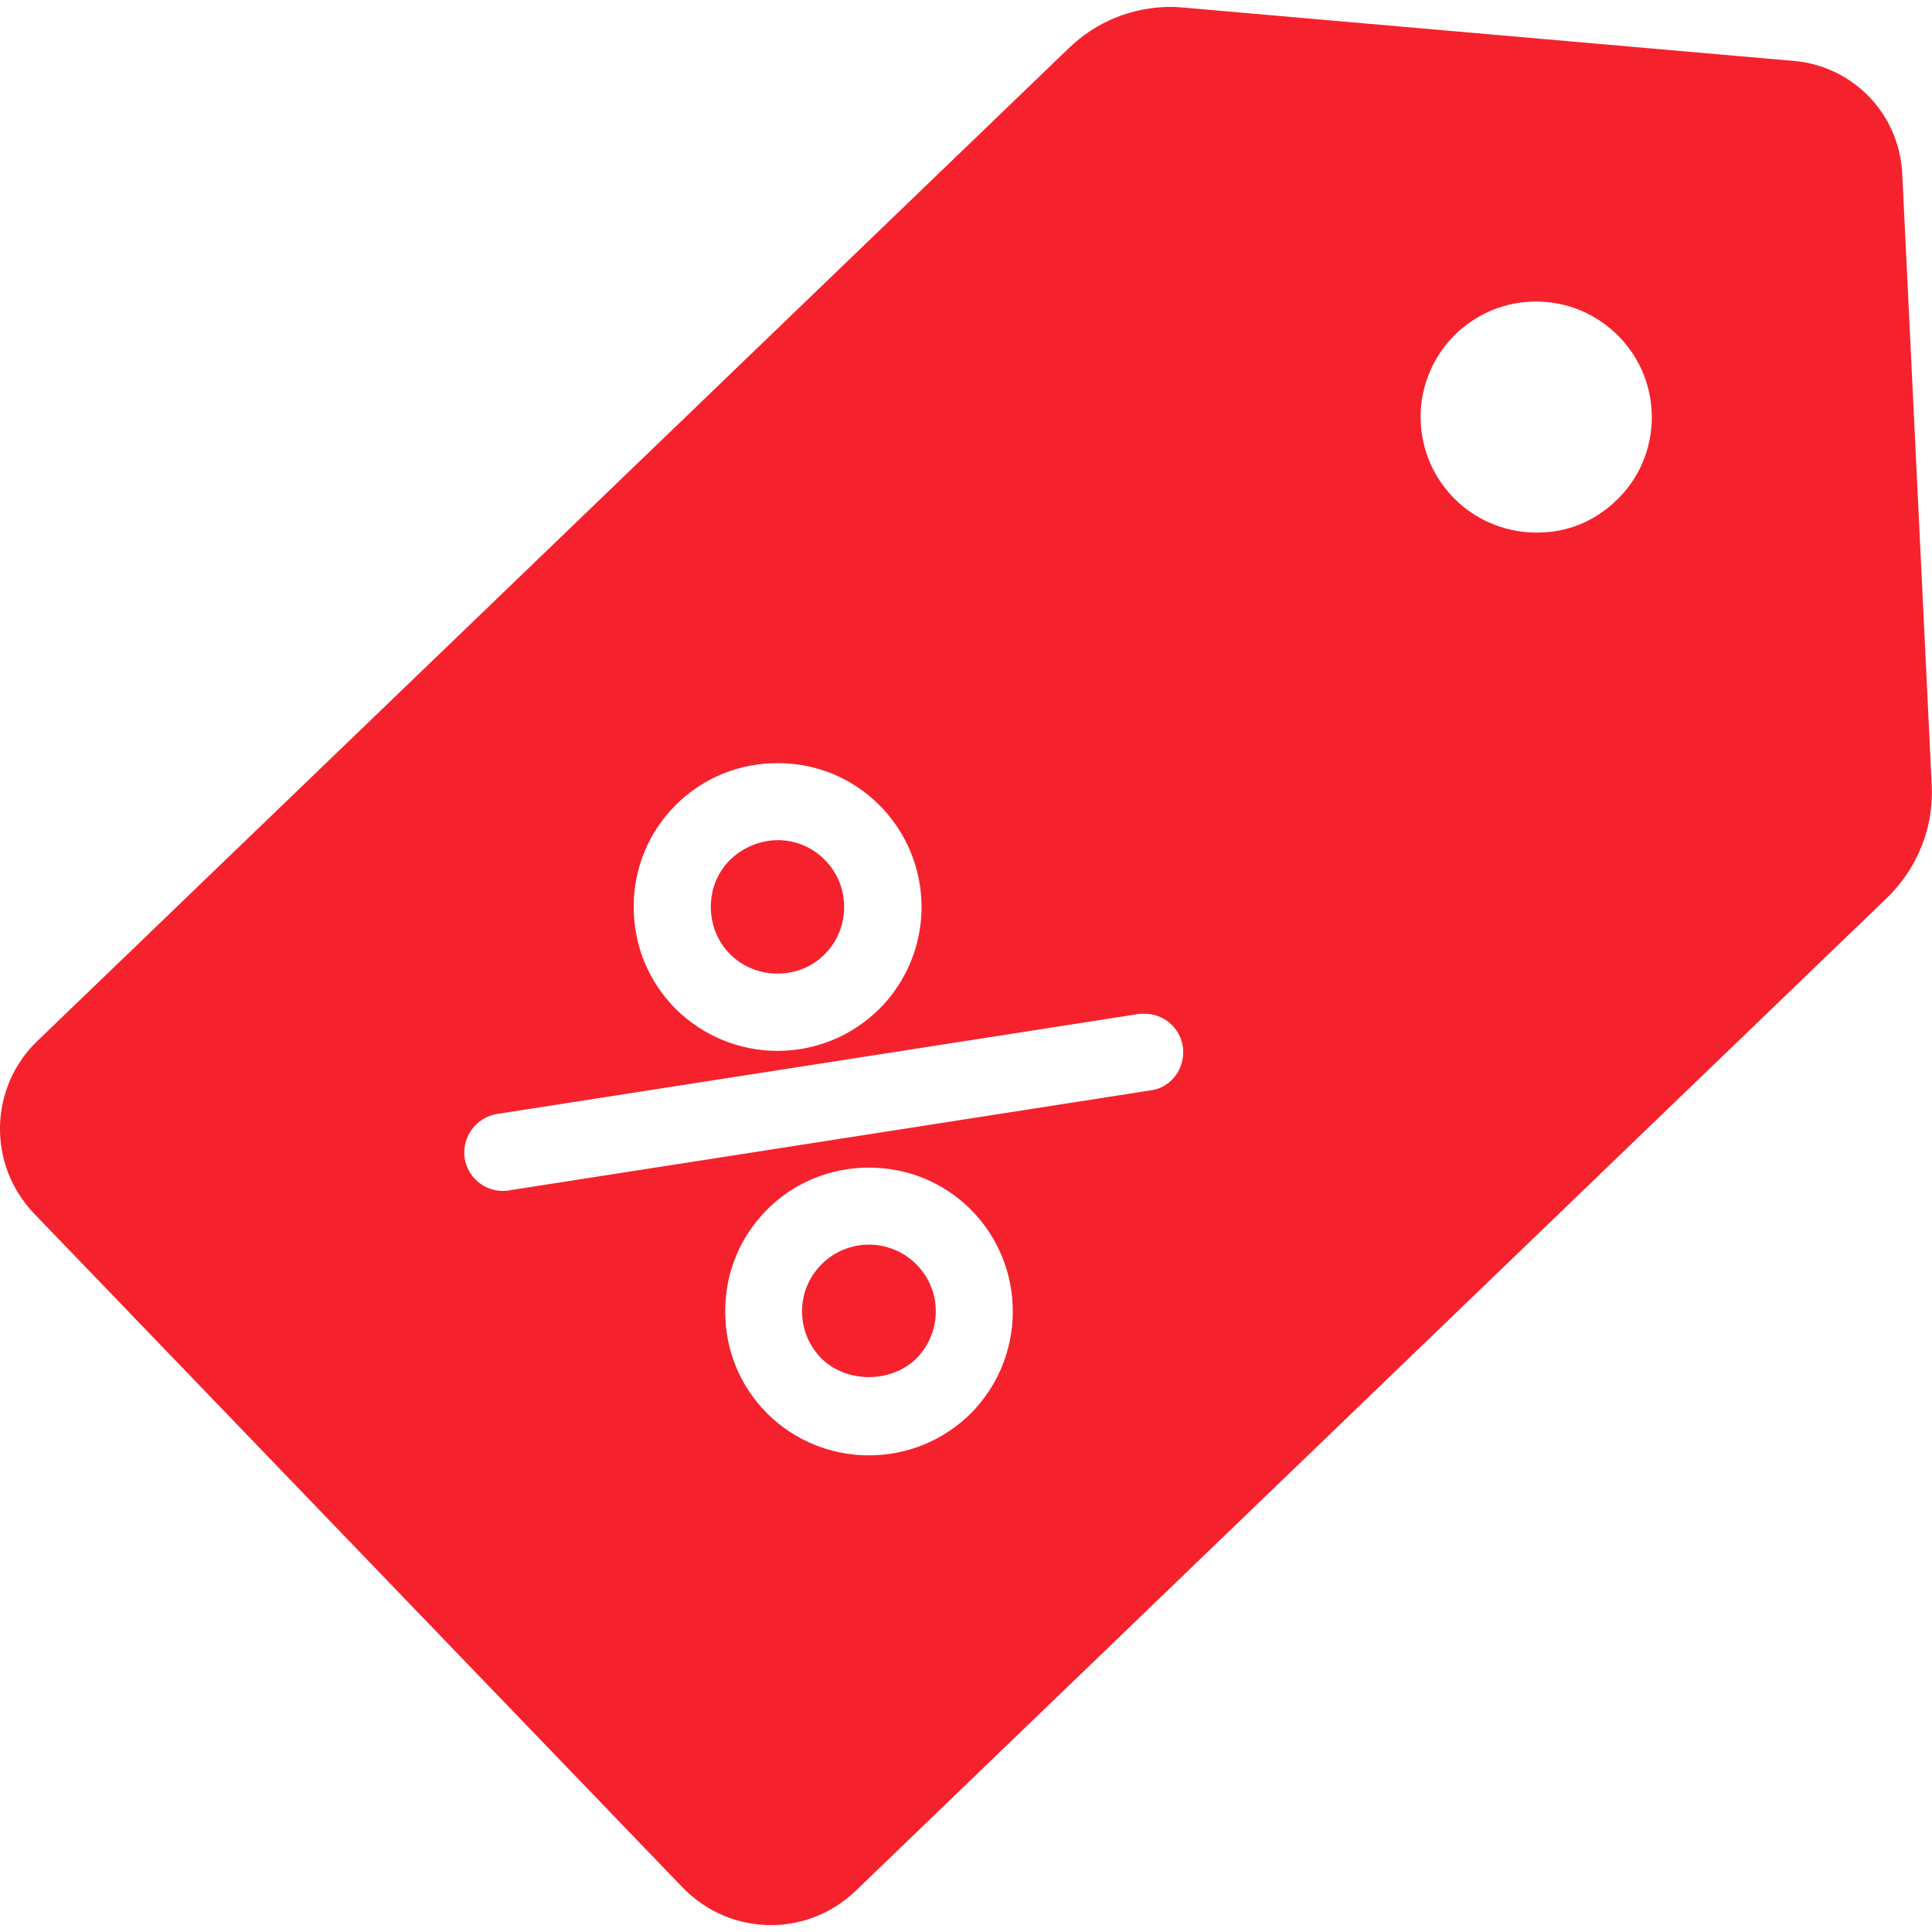 <svg width="14" height="14" viewBox="0 0 14 14" fill="none" xmlns="http://www.w3.org/2000/svg">
<g id="discount-tag" clip-path="url(#clip0_2666_14803)">
<path id="Vector" d="M13.784 1.251C13.772 1.045 13.688 0.85 13.545 0.702C13.402 0.553 13.21 0.461 13.005 0.442L8.577 0.055C8.547 0.053 8.516 0.05 8.485 0.05C8.208 0.05 7.945 0.155 7.744 0.35L0.269 7.545C0.186 7.625 0.119 7.721 0.073 7.827C0.027 7.934 0.002 8.048 0 8.164C-0.004 8.398 0.083 8.621 0.245 8.792L4.95 13.681C5.119 13.853 5.344 13.95 5.587 13.95C5.817 13.95 6.031 13.862 6.197 13.705L13.672 6.508C13.782 6.402 13.868 6.275 13.924 6.133C13.981 5.992 14.006 5.84 13.998 5.688L13.784 1.251ZM6.372 7.311C6.275 7.407 6.16 7.484 6.034 7.536C5.908 7.588 5.772 7.615 5.635 7.615C5.355 7.615 5.093 7.505 4.896 7.311C4.699 7.112 4.592 6.851 4.592 6.571C4.592 6.293 4.699 6.031 4.896 5.834C5.093 5.637 5.355 5.53 5.635 5.53C5.915 5.53 6.175 5.637 6.372 5.834C6.568 6.03 6.678 6.296 6.678 6.572C6.678 6.849 6.568 7.115 6.372 7.311ZM3.603 8.072L8.262 7.346H8.293C8.433 7.346 8.549 7.446 8.571 7.582C8.582 7.656 8.564 7.731 8.52 7.792C8.477 7.851 8.411 7.893 8.339 7.901L3.675 8.628L3.645 8.63C3.505 8.63 3.389 8.529 3.367 8.393C3.345 8.24 3.45 8.096 3.603 8.072ZM11.714 3.625C11.555 3.778 11.358 3.859 11.143 3.859H11.117C11.007 3.857 10.898 3.833 10.797 3.789C10.696 3.745 10.605 3.682 10.529 3.603C10.373 3.441 10.292 3.231 10.294 3.006C10.299 2.783 10.391 2.573 10.55 2.419C10.708 2.268 10.914 2.185 11.13 2.185C11.362 2.185 11.574 2.277 11.734 2.441C12.056 2.774 12.047 3.305 11.714 3.625ZM5.559 8.765C5.755 8.568 6.018 8.461 6.296 8.461C6.576 8.461 6.838 8.568 7.035 8.765C7.23 8.962 7.339 9.223 7.339 9.503C7.339 9.783 7.23 10.045 7.035 10.242C6.838 10.437 6.576 10.546 6.296 10.546C6.018 10.546 5.755 10.437 5.559 10.242C5.362 10.045 5.255 9.783 5.255 9.503C5.255 9.223 5.362 8.962 5.559 8.765Z" fill="#F5222D"/>
<path id="Vector_2" d="M6.295 9.979C6.427 9.979 6.551 9.931 6.639 9.846C6.731 9.752 6.781 9.632 6.781 9.502C6.781 9.373 6.731 9.253 6.639 9.161C6.594 9.116 6.541 9.08 6.482 9.056C6.423 9.032 6.36 9.019 6.297 9.019C6.233 9.019 6.17 9.032 6.111 9.056C6.052 9.08 5.999 9.116 5.954 9.161C5.862 9.253 5.812 9.373 5.812 9.502C5.812 9.632 5.862 9.752 5.954 9.846C6.039 9.929 6.164 9.979 6.295 9.979ZM5.291 6.23C5.199 6.322 5.151 6.442 5.151 6.571C5.151 6.7 5.199 6.823 5.291 6.915C5.383 7.007 5.506 7.055 5.635 7.055C5.764 7.055 5.884 7.007 5.976 6.915C6.164 6.727 6.164 6.418 5.976 6.23C5.884 6.138 5.764 6.088 5.635 6.088C5.506 6.09 5.385 6.14 5.291 6.23Z" fill="#F5222D"/>
</g>
<defs>
<clipPath id="clip0_2666_14803">
<rect width="14" height="14" fill="white"/>
</clipPath>
</defs>
</svg>
